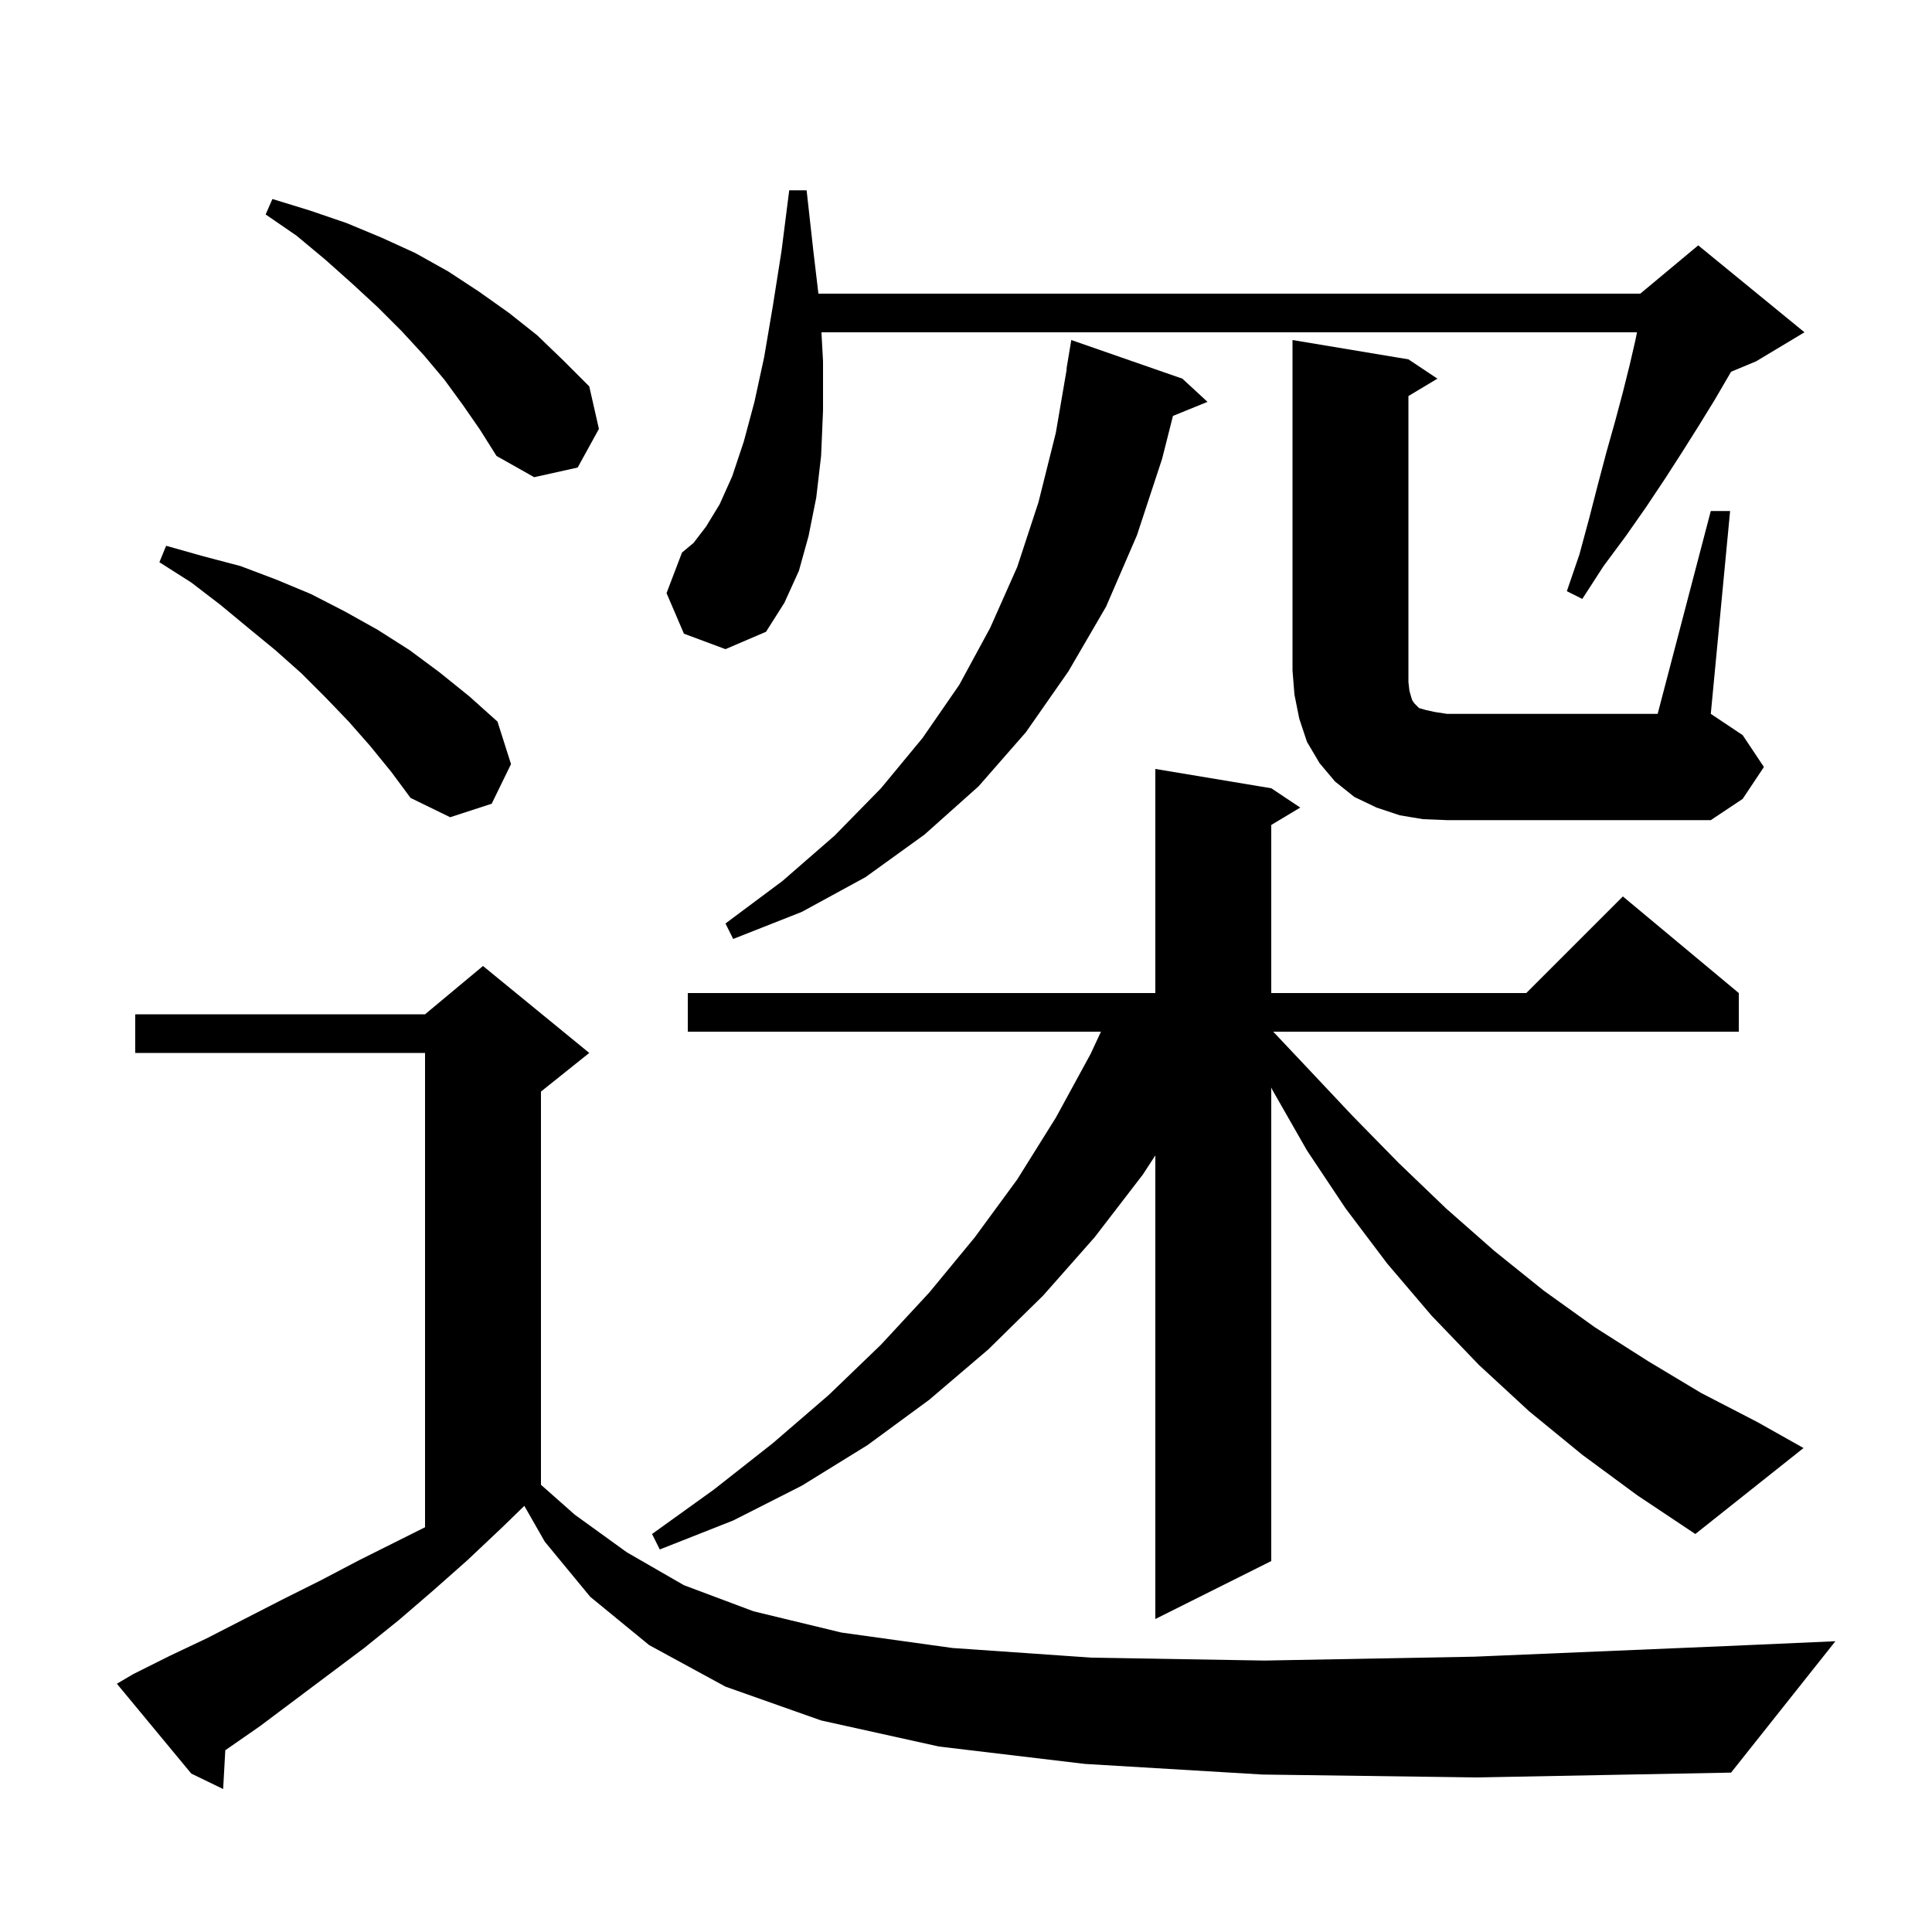 <svg xmlns="http://www.w3.org/2000/svg" xmlns:xlink="http://www.w3.org/1999/xlink" version="1.1" baseProfile="full" viewBox="0 0 200 200" width="200" height="200">
<g fill="black">
<path d="M 130.7 183.7 L 112.3 182.6 L 97.2 180.8 L 85.0 178.1 L 75.1 174.6 L 67.2 170.3 L 61.1 165.3 L 56.4 159.6 L 54.278 155.887 L 52.0 158.1 L 48.4 161.5 L 44.9 164.6 L 41.3 167.7 L 37.7 170.6 L 26.9 178.7 L 23.323 181.184 L 23.1 185.2 L 19.8 183.6 L 12.1 174.3 L 13.8 173.3 L 17.6 171.4 L 21.4 169.6 L 29.2 165.6 L 33.2 163.6 L 37.2 161.5 L 44.0 158.1 L 44.0 109.0 L 14.0 109.0 L 14.0 105.0 L 44.0 105.0 L 50.0 100.0 L 61.0 109.0 L 56.0 113.0 L 56.0 153.704 L 59.5 156.8 L 64.9 160.7 L 70.8 164.1 L 78.0 166.8 L 87.1 169.0 L 98.6 170.6 L 113.0 171.6 L 130.9 171.9 L 152.6 171.5 L 178.7 170.4 L 190.0 169.9 L 179.2 183.5 L 152.9 184.0 Z M 163.8 150.6 L 158.3 146.1 L 153.1 141.3 L 148.2 136.2 L 143.6 130.8 L 139.3 125.1 L 135.3 119.1 L 131.7 112.8 L 131.6 112.577 L 131.6 161.6 L 119.6 167.6 L 119.6 119.607 L 118.3 121.6 L 113.3 128.1 L 108.0 134.1 L 102.3 139.7 L 96.2 144.9 L 89.8 149.6 L 83.0 153.8 L 75.9 157.4 L 68.3 160.4 L 67.5 158.8 L 73.9 154.2 L 80.0 149.4 L 85.8 144.4 L 91.2 139.2 L 96.2 133.8 L 100.9 128.1 L 105.3 122.1 L 109.3 115.7 L 112.9 109.1 L 113.97 106.8 L 71.2 106.8 L 71.2 102.8 L 119.6 102.8 L 119.6 79.6 L 131.6 81.6 L 134.6 83.6 L 131.6 85.4 L 131.6 102.8 L 158.0 102.8 L 168.0 92.8 L 180.0 102.8 L 180.0 106.8 L 131.804 106.8 L 135.2 110.4 L 140.0 115.5 L 144.8 120.4 L 149.7 125.1 L 154.7 129.5 L 159.8 133.6 L 165.1 137.4 L 170.6 140.9 L 176.1 144.2 L 181.9 147.2 L 186.7 149.9 L 175.5 158.8 L 169.5 154.8 Z M 122.4 39.2 L 125.0 41.6 L 121.424 43.057 L 120.3 47.5 L 117.7 55.4 L 114.5 62.8 L 110.6 69.5 L 106.2 75.8 L 101.3 81.4 L 95.7 86.4 L 89.6 90.8 L 83.0 94.4 L 75.9 97.2 L 75.1 95.6 L 81.0 91.2 L 86.4 86.5 L 91.2 81.6 L 95.5 76.4 L 99.3 70.9 L 102.5 65.0 L 105.3 58.7 L 107.5 52.0 L 109.3 44.8 L 110.429 38.202 L 110.4 38.2 L 110.9 35.2 Z M 147.3 84.8 L 144.9 84.4 L 142.5 83.6 L 140.2 82.5 L 138.2 80.9 L 136.6 79.0 L 135.3 76.8 L 134.5 74.4 L 134.0 71.9 L 133.8 69.4 L 133.8 35.2 L 145.8 37.2 L 148.8 39.2 L 145.8 41.0 L 145.8 70.6 L 145.9 71.5 L 146.1 72.2 L 146.2 72.5 L 146.4 72.8 L 146.9 73.3 L 147.6 73.5 L 148.5 73.7 L 149.8 73.9 L 171.6 73.9 L 177.1 52.9 L 179.1 52.9 L 177.1 73.9 L 180.4 76.1 L 182.6 79.4 L 180.4 82.7 L 177.1 84.9 L 149.8 84.9 Z M 38.3 77.2 L 36.1 74.7 L 33.7 72.2 L 31.2 69.7 L 28.5 67.3 L 25.7 65.0 L 22.8 62.6 L 19.8 60.3 L 16.5 58.2 L 17.2 56.5 L 21.1 57.6 L 24.9 58.6 L 28.6 60.0 L 32.2 61.5 L 35.7 63.3 L 39.1 65.2 L 42.4 67.3 L 45.5 69.6 L 48.6 72.1 L 51.5 74.7 L 52.9 79.1 L 50.9 83.2 L 46.6 84.6 L 42.5 82.6 L 40.5 79.9 Z M 70.8 65.6 L 69.0 61.4 L 70.6 57.2 L 71.8 56.2 L 73.1 54.5 L 74.5 52.2 L 75.8 49.3 L 77.0 45.7 L 78.1 41.6 L 79.1 37.0 L 80.0 31.7 L 80.9 26.0 L 81.7 19.7 L 83.5 19.7 L 84.2 26.0 L 84.722 30.4 L 169.8 30.4 L 175.8 25.4 L 186.8 34.4 L 181.8 37.4 L 179.202 38.483 L 177.5 41.4 L 175.9 44.0 L 174.2 46.7 L 172.4 49.5 L 170.4 52.5 L 168.3 55.5 L 166.0 58.6 L 163.8 62.0 L 162.2 61.2 L 163.5 57.4 L 164.5 53.7 L 165.4 50.2 L 166.3 46.8 L 167.2 43.6 L 168.0 40.6 L 168.7 37.8 L 169.3 35.2 L 169.46 34.4 L 85.036 34.4 L 85.2 37.4 L 85.2 42.5 L 85.0 47.2 L 84.5 51.5 L 83.7 55.5 L 82.7 59.1 L 81.2 62.4 L 79.3 65.4 L 75.1 67.2 Z M 47.9 41.9 L 46.0 39.3 L 43.9 36.8 L 41.6 34.3 L 39.1 31.8 L 36.5 29.4 L 33.7 26.9 L 30.7 24.4 L 27.5 22.2 L 28.2 20.6 L 32.1 21.8 L 35.9 23.1 L 39.5 24.6 L 43.0 26.2 L 46.4 28.1 L 49.6 30.2 L 52.7 32.4 L 55.6 34.7 L 58.3 37.3 L 61.0 40.0 L 62.0 44.4 L 59.8 48.4 L 55.3 49.4 L 51.4 47.2 L 49.7 44.5 Z " />
</g>
</svg>
